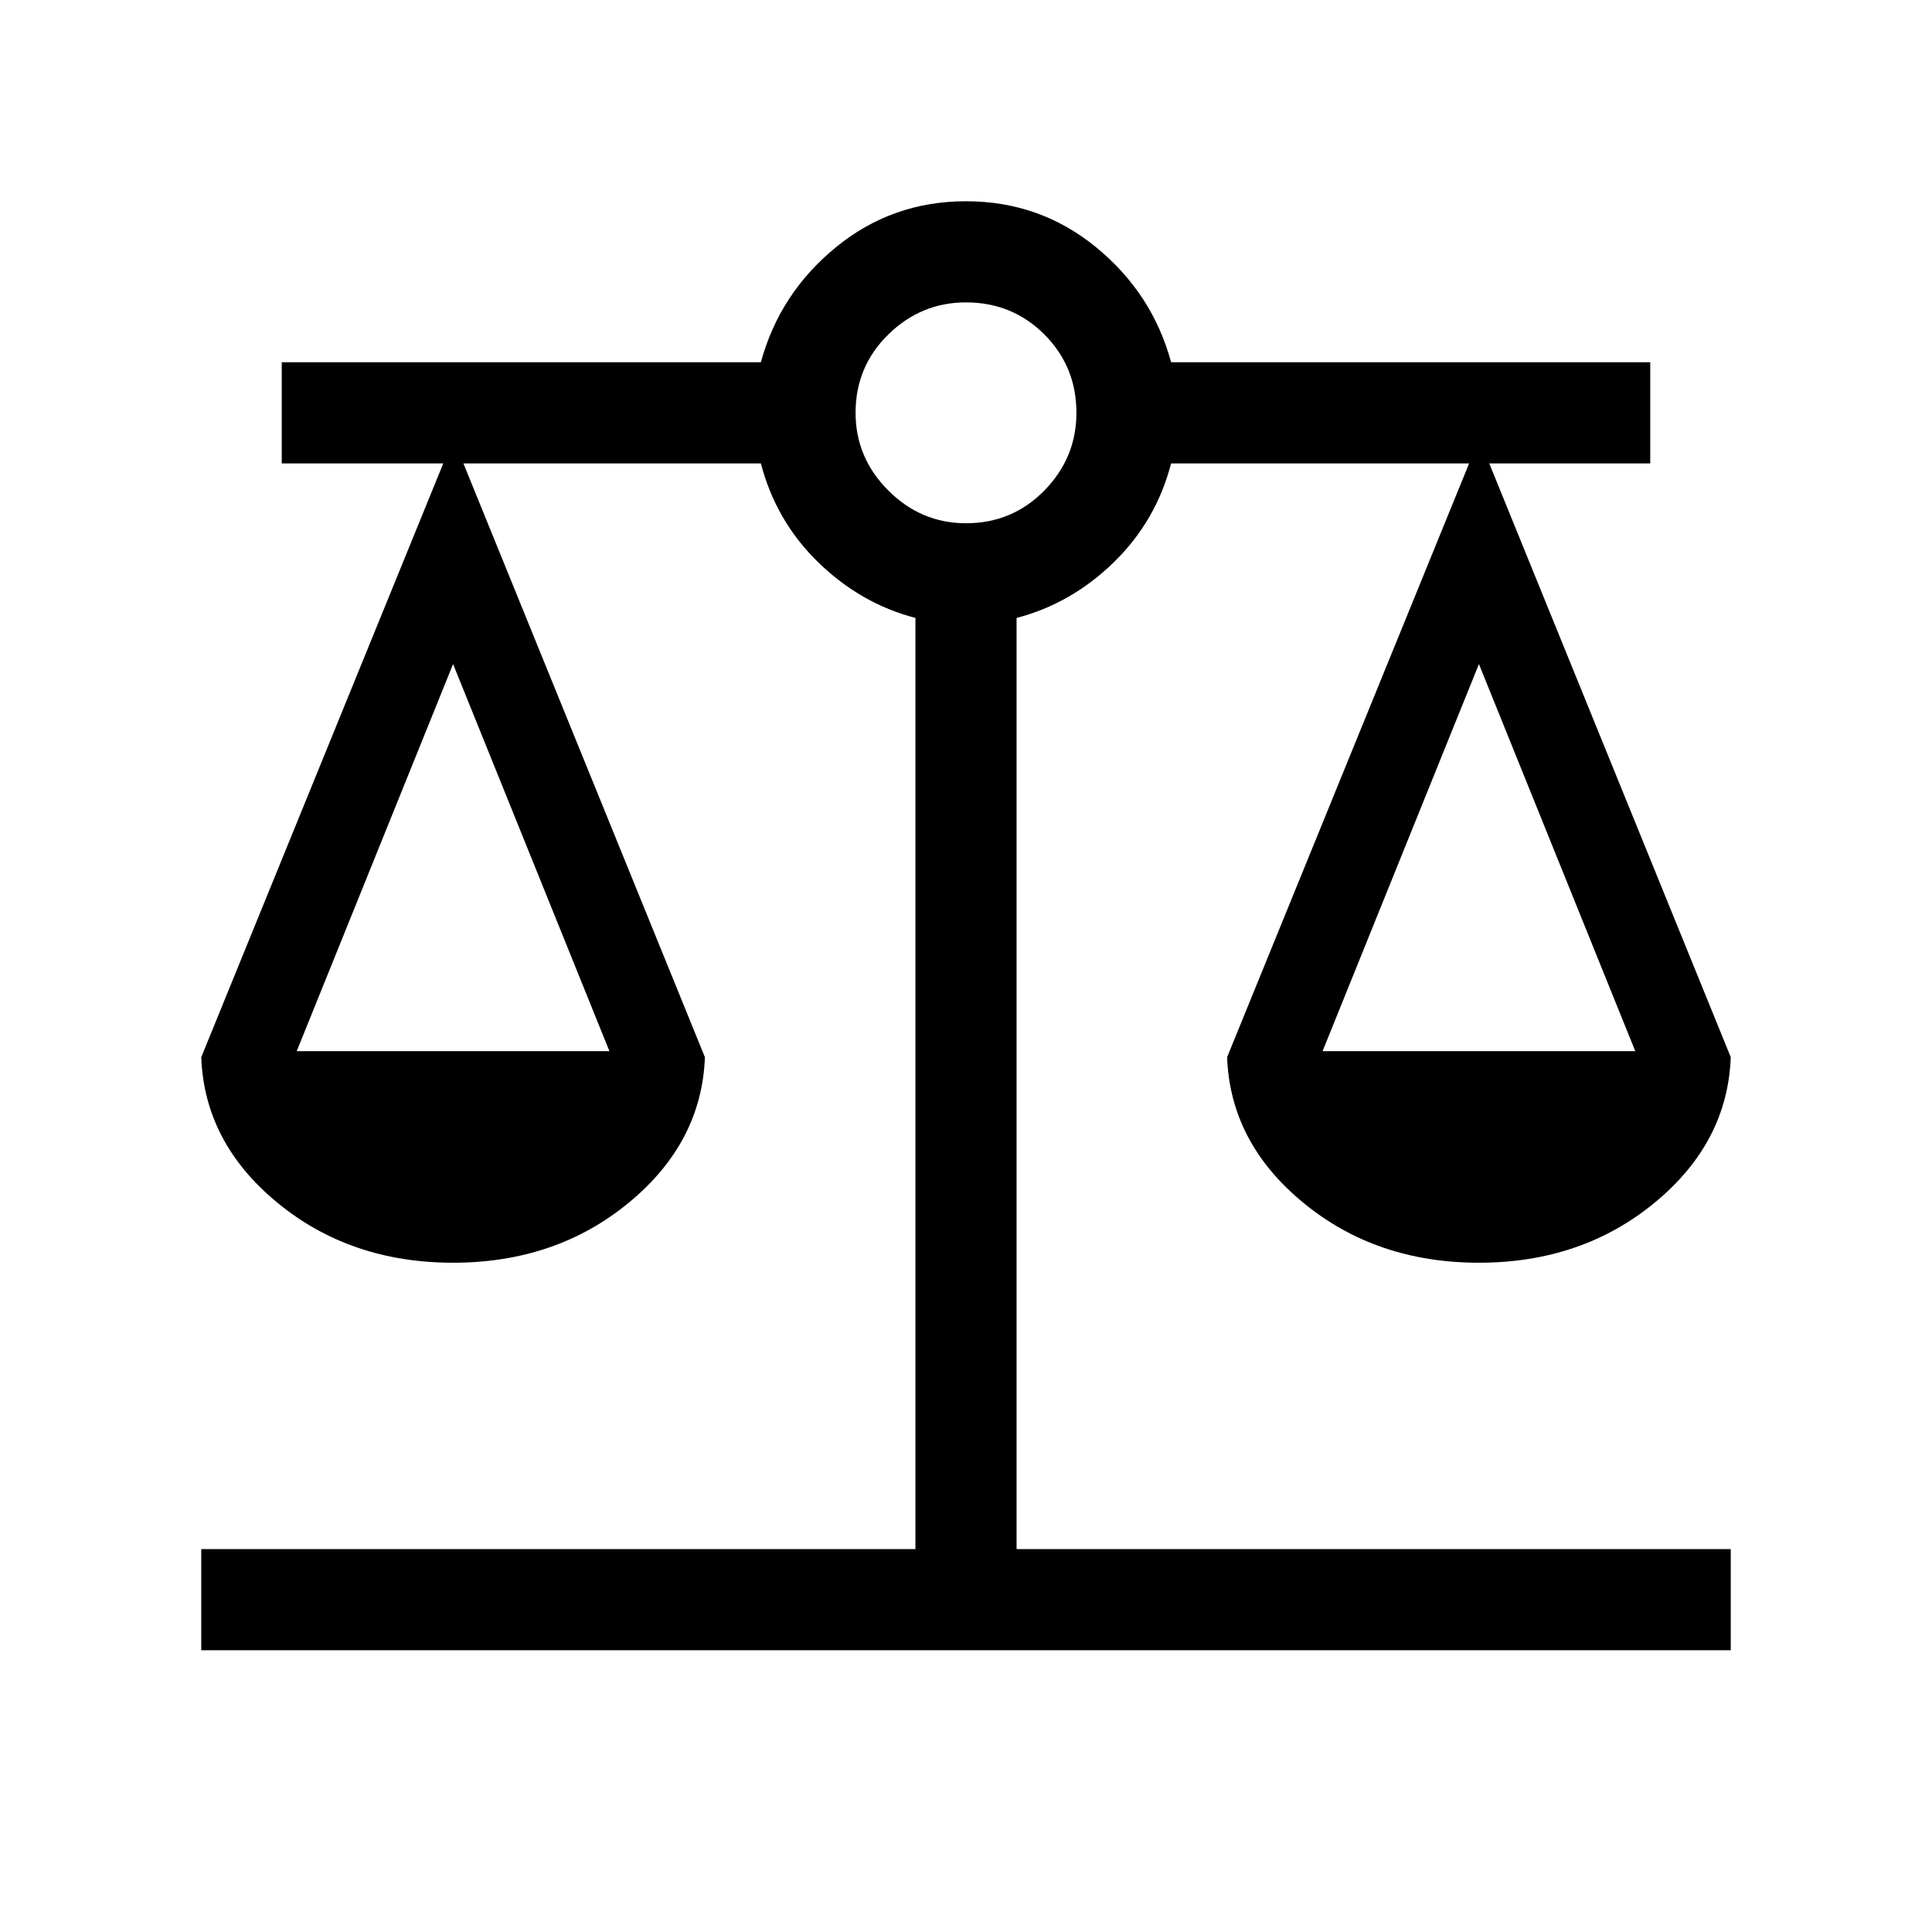 <svg xmlns="http://www.w3.org/2000/svg" height="40" viewBox="0 -960 960 960" width="40"><path d="M100-140v-50.26h354.87v-462.69q-27.15-7.08-48.24-27.59-21.09-20.51-28.55-49.2H230.26l120 295.05q-1.57 42.43-37.8 72.28t-87.33 29.85q-51.1 0-87.33-29.85T100-434.69l120.26-295.05H140V-780h238.08q9.3-34.23 37.24-57.11Q443.26-860 480-860q36.74 0 64.68 22.89 27.93 22.88 37.24 57.11H820v50.26h-80l120 295.05q-1.57 42.43-37.8 72.28t-87.33 29.85q-51.1 0-87.33-29.85t-37.8-72.28L730-729.74H581.92q-7.46 28.69-28.55 49.2t-48.24 27.59v462.69H860V-140H100Zm557.18-297.69h155.38l-77.69-192.34-77.69 192.34Zm-509.74 0h155.38l-77.69-192.34-77.69 192.34ZM480-700q23 0 38.94-16.27 15.93-16.27 15.93-38.6 0-23-15.93-38.94Q503-809.74 480-809.74q-22.33 0-38.6 15.93-16.27 15.94-16.27 38.94 0 22.33 16.27 38.6Q457.67-700 480-700Z"/></svg>